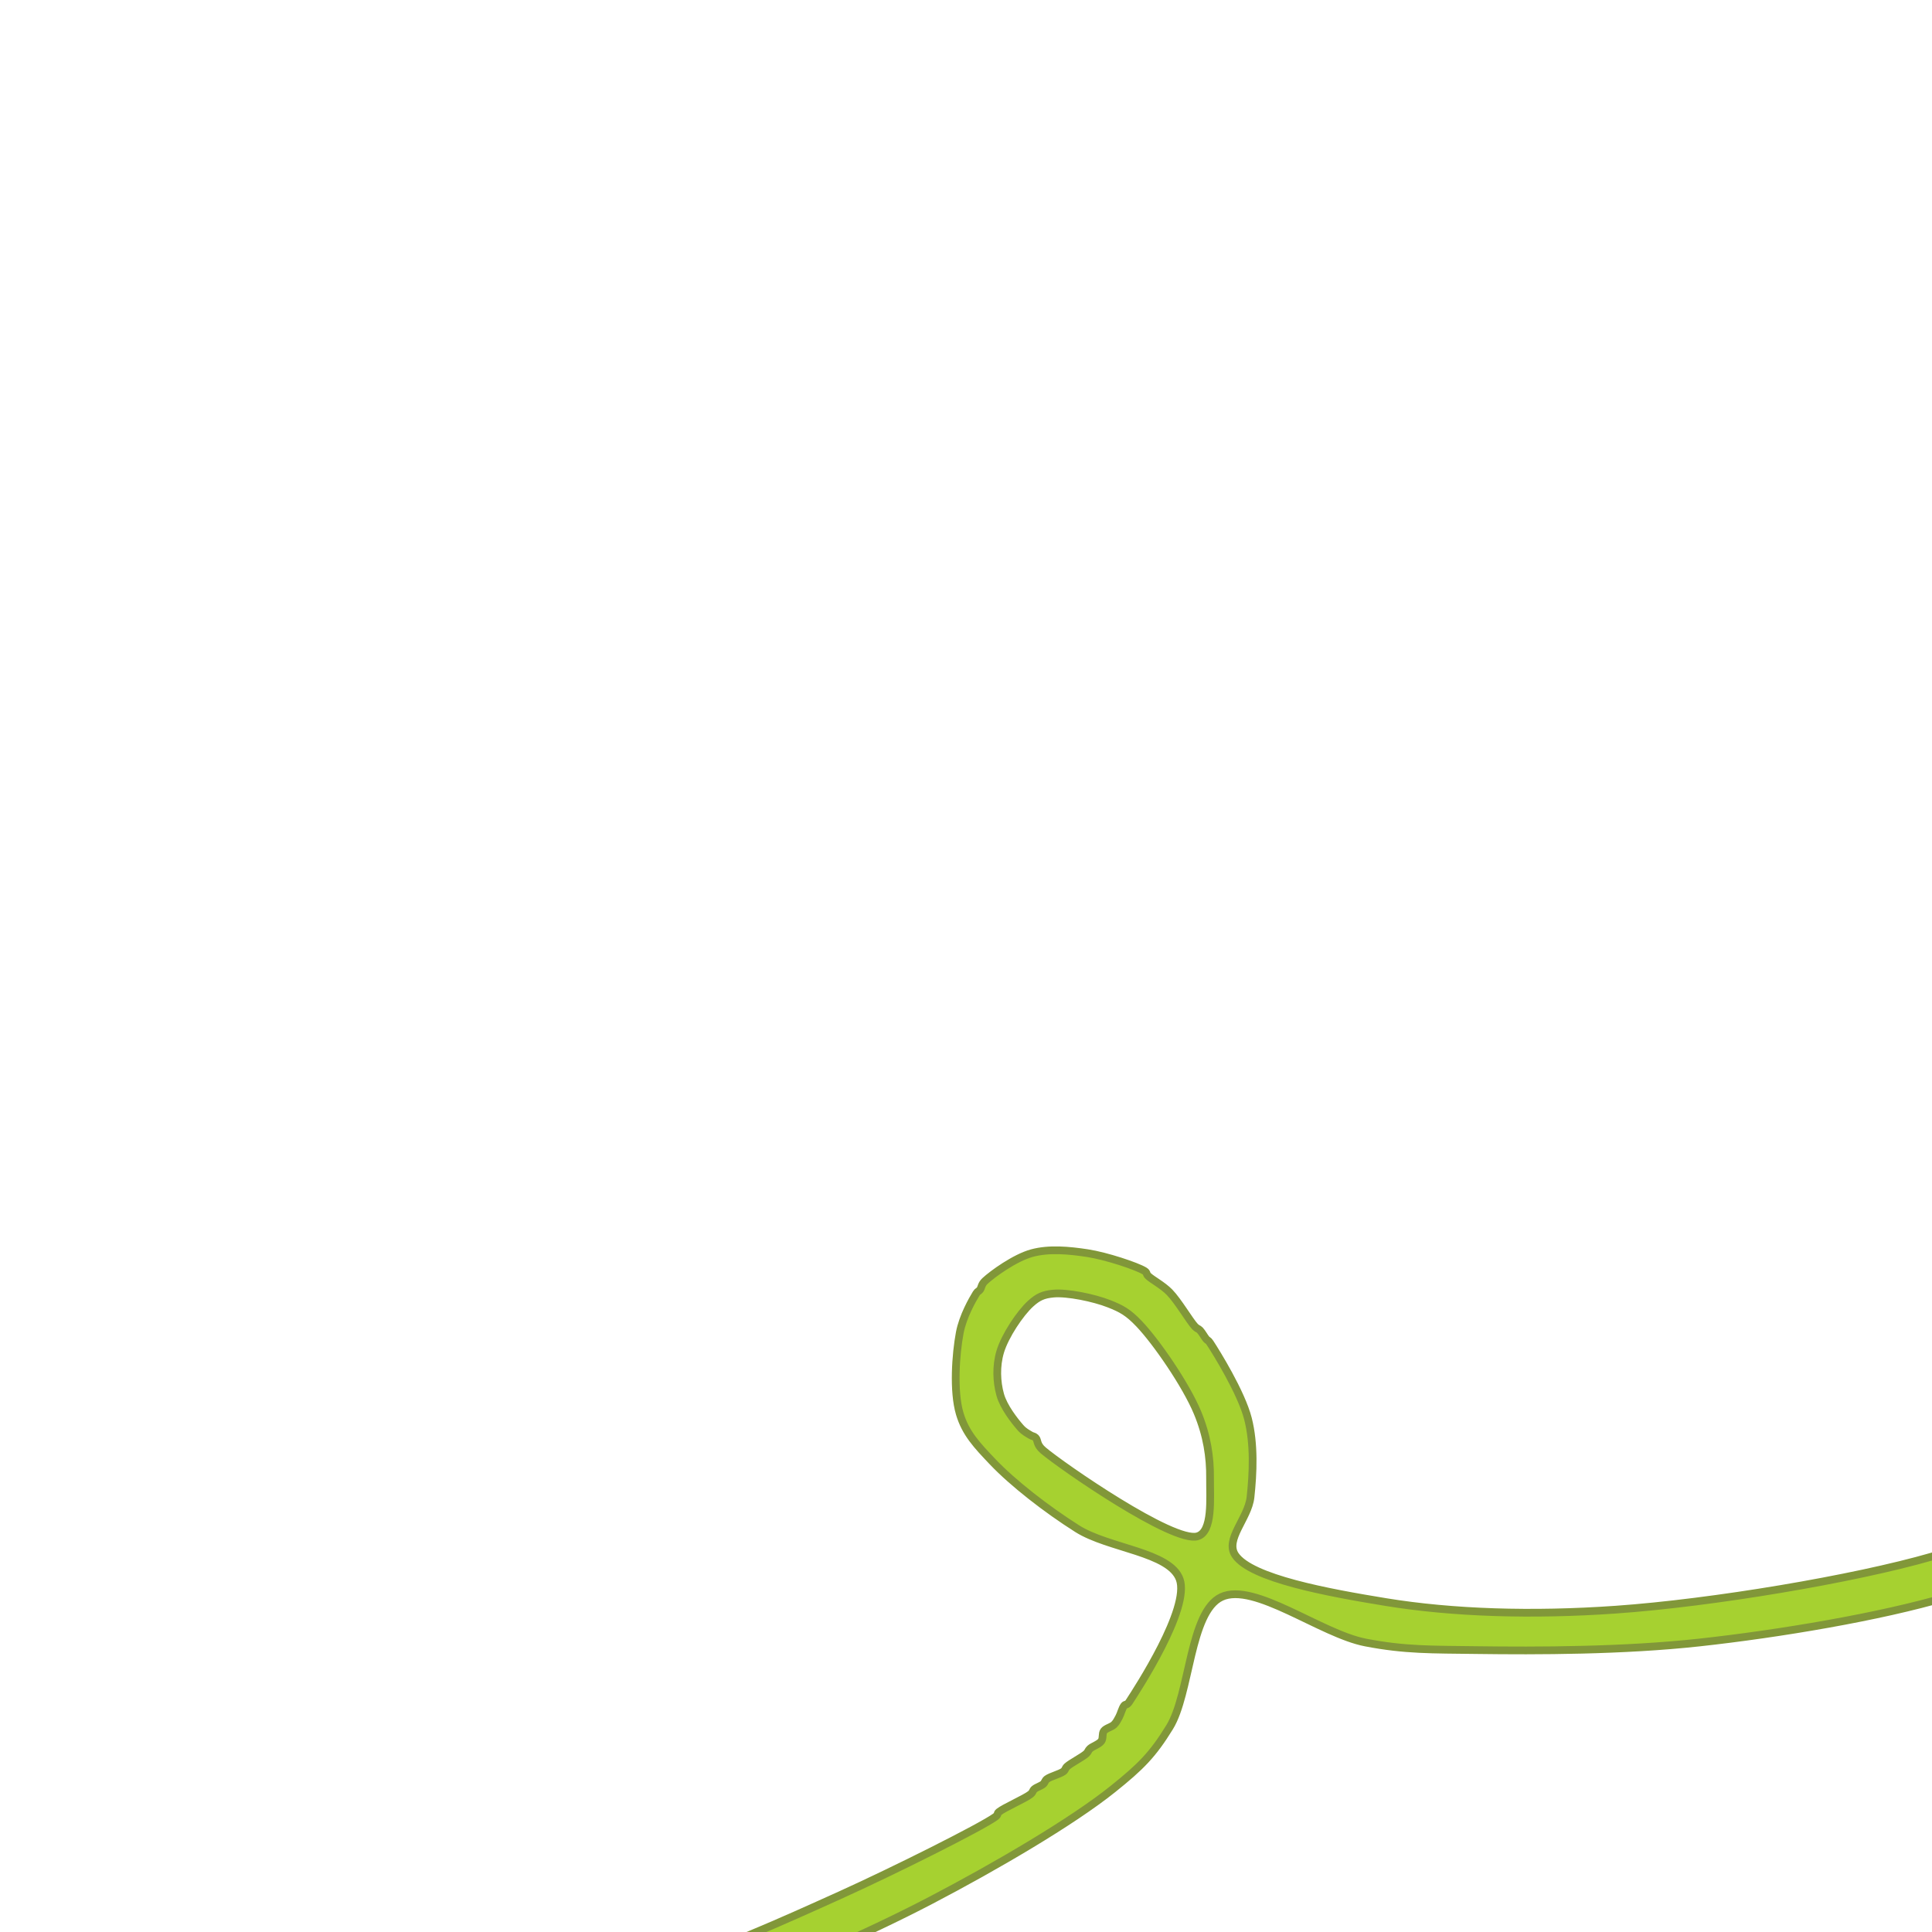 <?xml version="1.0" encoding="utf-8"?>
<svg viewBox="0 0 500 500" xmlns="http://www.w3.org/2000/svg">
  <defs/>
  <path fill="rgb(255,0,0)" stroke="rgb(255,0,0)" stroke-width="0" d="M 267.031 324.313 C 271.464 323.097 276.64 323.58 281.427 324.313 C 286.347 325.066 294.158 327.691 296.149 328.893 C 296.961 329.383 296.549 329.638 297.131 330.202 C 298.171 331.211 300.854 332.564 302.693 334.455 C 304.895 336.72 307.905 341.874 309.236 343.289 C 309.858 343.949 310.107 343.815 310.545 344.27 C 311.088 344.836 311.699 345.985 312.181 346.56 C 312.544 346.994 312.647 346.756 313.162 347.542 C 314.718 349.912 321.253 360.409 322.977 367.172 C 324.649 373.727 324.295 381.317 323.632 387.457 C 323.035 392.976 316.912 398.41 319.706 402.506 C 323.814 408.53 343.777 412.181 358.639 414.612 C 375.935 417.44 396.45 418.1 418.184 416.575 C 442.992 414.834 479.778 408.677 499.976 402.834 C 514.352 398.675 529.058 390.678 532.366 388.438 C 533.332 387.783 532.698 387.681 533.347 387.129 C 534.619 386.047 539.6 383.631 540.872 382.549 C 541.521 381.997 541.161 381.897 541.854 381.24 C 543.468 379.711 551.03 374.736 552.65 373.061 C 553.39 372.297 553.054 372.016 553.632 371.425 C 554.493 370.545 556.872 369.458 557.885 368.481 C 558.679 367.715 558.894 366.801 559.521 366.191 C 560.104 365.622 560.462 365.391 561.484 364.882 C 563.237 364.007 568.148 361.493 569.99 361.61 C 571.141 361.684 571.703 362.353 572.28 363.246 C 573.029 364.405 574.031 366.789 573.589 368.481 C 573.086 370.403 571.565 371.39 568.681 374.043 C 563.021 379.251 548.301 392.301 537.273 398.908 C 526.666 405.262 517.586 409.252 503.902 413.303 C 486.614 418.421 460.533 422.814 439.777 425.081 C 420.022 427.238 397.67 427.253 382.195 427.044 C 370.459 426.886 363.664 427.061 353.404 425.081 C 341.817 422.845 324.568 409.36 316.107 413.303 C 307.897 417.128 308.017 438.346 302.693 447.001 C 298.352 454.058 295.291 457.171 287.97 463.033 C 277.347 471.539 257.551 483.108 240.858 491.824 C 223.594 500.837 202.39 509.962 185.893 516.034 C 171.936 521.172 159.305 524.899 147.942 527.158 C 138.289 529.076 126.089 531.917 121.768 529.775 C 119.074 528.439 118.91 523.783 118.824 522.25 C 118.777 521.417 118.408 521.244 119.478 520.614 C 123.62 518.176 153.818 514.541 170.189 509.491 C 186.417 504.484 202.434 497.233 217.302 490.515 C 231.475 484.11 253.756 472.947 257.543 470.23 C 258.549 469.509 257.856 469.465 258.525 468.922 C 259.87 467.829 265.359 465.434 266.704 464.341 C 267.373 463.798 267.221 463.435 267.686 463.033 C 268.248 462.546 269.414 462.211 269.976 461.724 C 270.44 461.322 270.391 460.849 270.957 460.415 C 271.82 459.755 274.348 459.113 275.211 458.452 C 275.777 458.019 275.621 457.661 276.192 457.144 C 277.147 456.279 280.145 454.736 281.1 453.872 C 281.671 453.355 281.587 453.018 282.081 452.563 C 282.754 451.944 284.433 451.422 285.026 450.6 C 285.557 449.863 285.166 448.682 285.68 447.983 C 286.223 447.245 287.629 446.989 288.297 446.347 C 288.898 445.771 289.194 445.138 289.606 444.384 C 290.073 443.53 290.401 442.108 290.915 441.44 C 291.306 440.93 291.592 441.425 292.223 440.458 C 294.357 437.189 308.024 416.239 305.31 408.723 C 302.754 401.643 286.955 400.781 278.809 395.636 C 270.844 390.604 262.132 383.81 256.889 378.296 C 252.795 373.99 249.894 370.93 248.383 365.863 C 246.659 360.084 247.348 350.434 248.383 344.925 C 249.182 340.666 251.684 336.331 252.636 334.782 C 253.052 334.105 253.286 334.243 253.617 333.801 C 254.046 333.229 253.939 332.431 254.926 331.511 C 256.856 329.712 262.637 325.518 267.031 324.313 Z M 272.593 334.782 C 270.005 335.026 268.633 335.646 266.704 337.4 C 264.021 339.839 260.088 345.687 258.852 349.832 C 257.747 353.539 257.922 357.63 258.852 360.956 C 259.743 364.142 262.575 367.732 264.087 369.462 C 265.055 370.569 265.989 370.976 266.704 371.425 C 267.223 371.751 267.573 371.649 268.013 372.08 C 268.659 372.712 268.166 373.813 269.976 375.351 C 274.861 379.504 303.64 399.39 309.891 397.599 C 313.936 396.439 313.112 387.758 313.162 382.549 C 313.215 377.089 312.383 371.518 309.891 365.536 C 306.897 358.35 299.248 347.267 294.841 342.634 C 291.964 339.61 290.249 338.682 286.989 337.4 C 283.103 335.871 276.186 334.444 272.593 334.782 Z" style="fill: rgb(166, 209, 48); stroke: rgb(129, 151, 57); stroke-width: 2px;"/>
</svg>